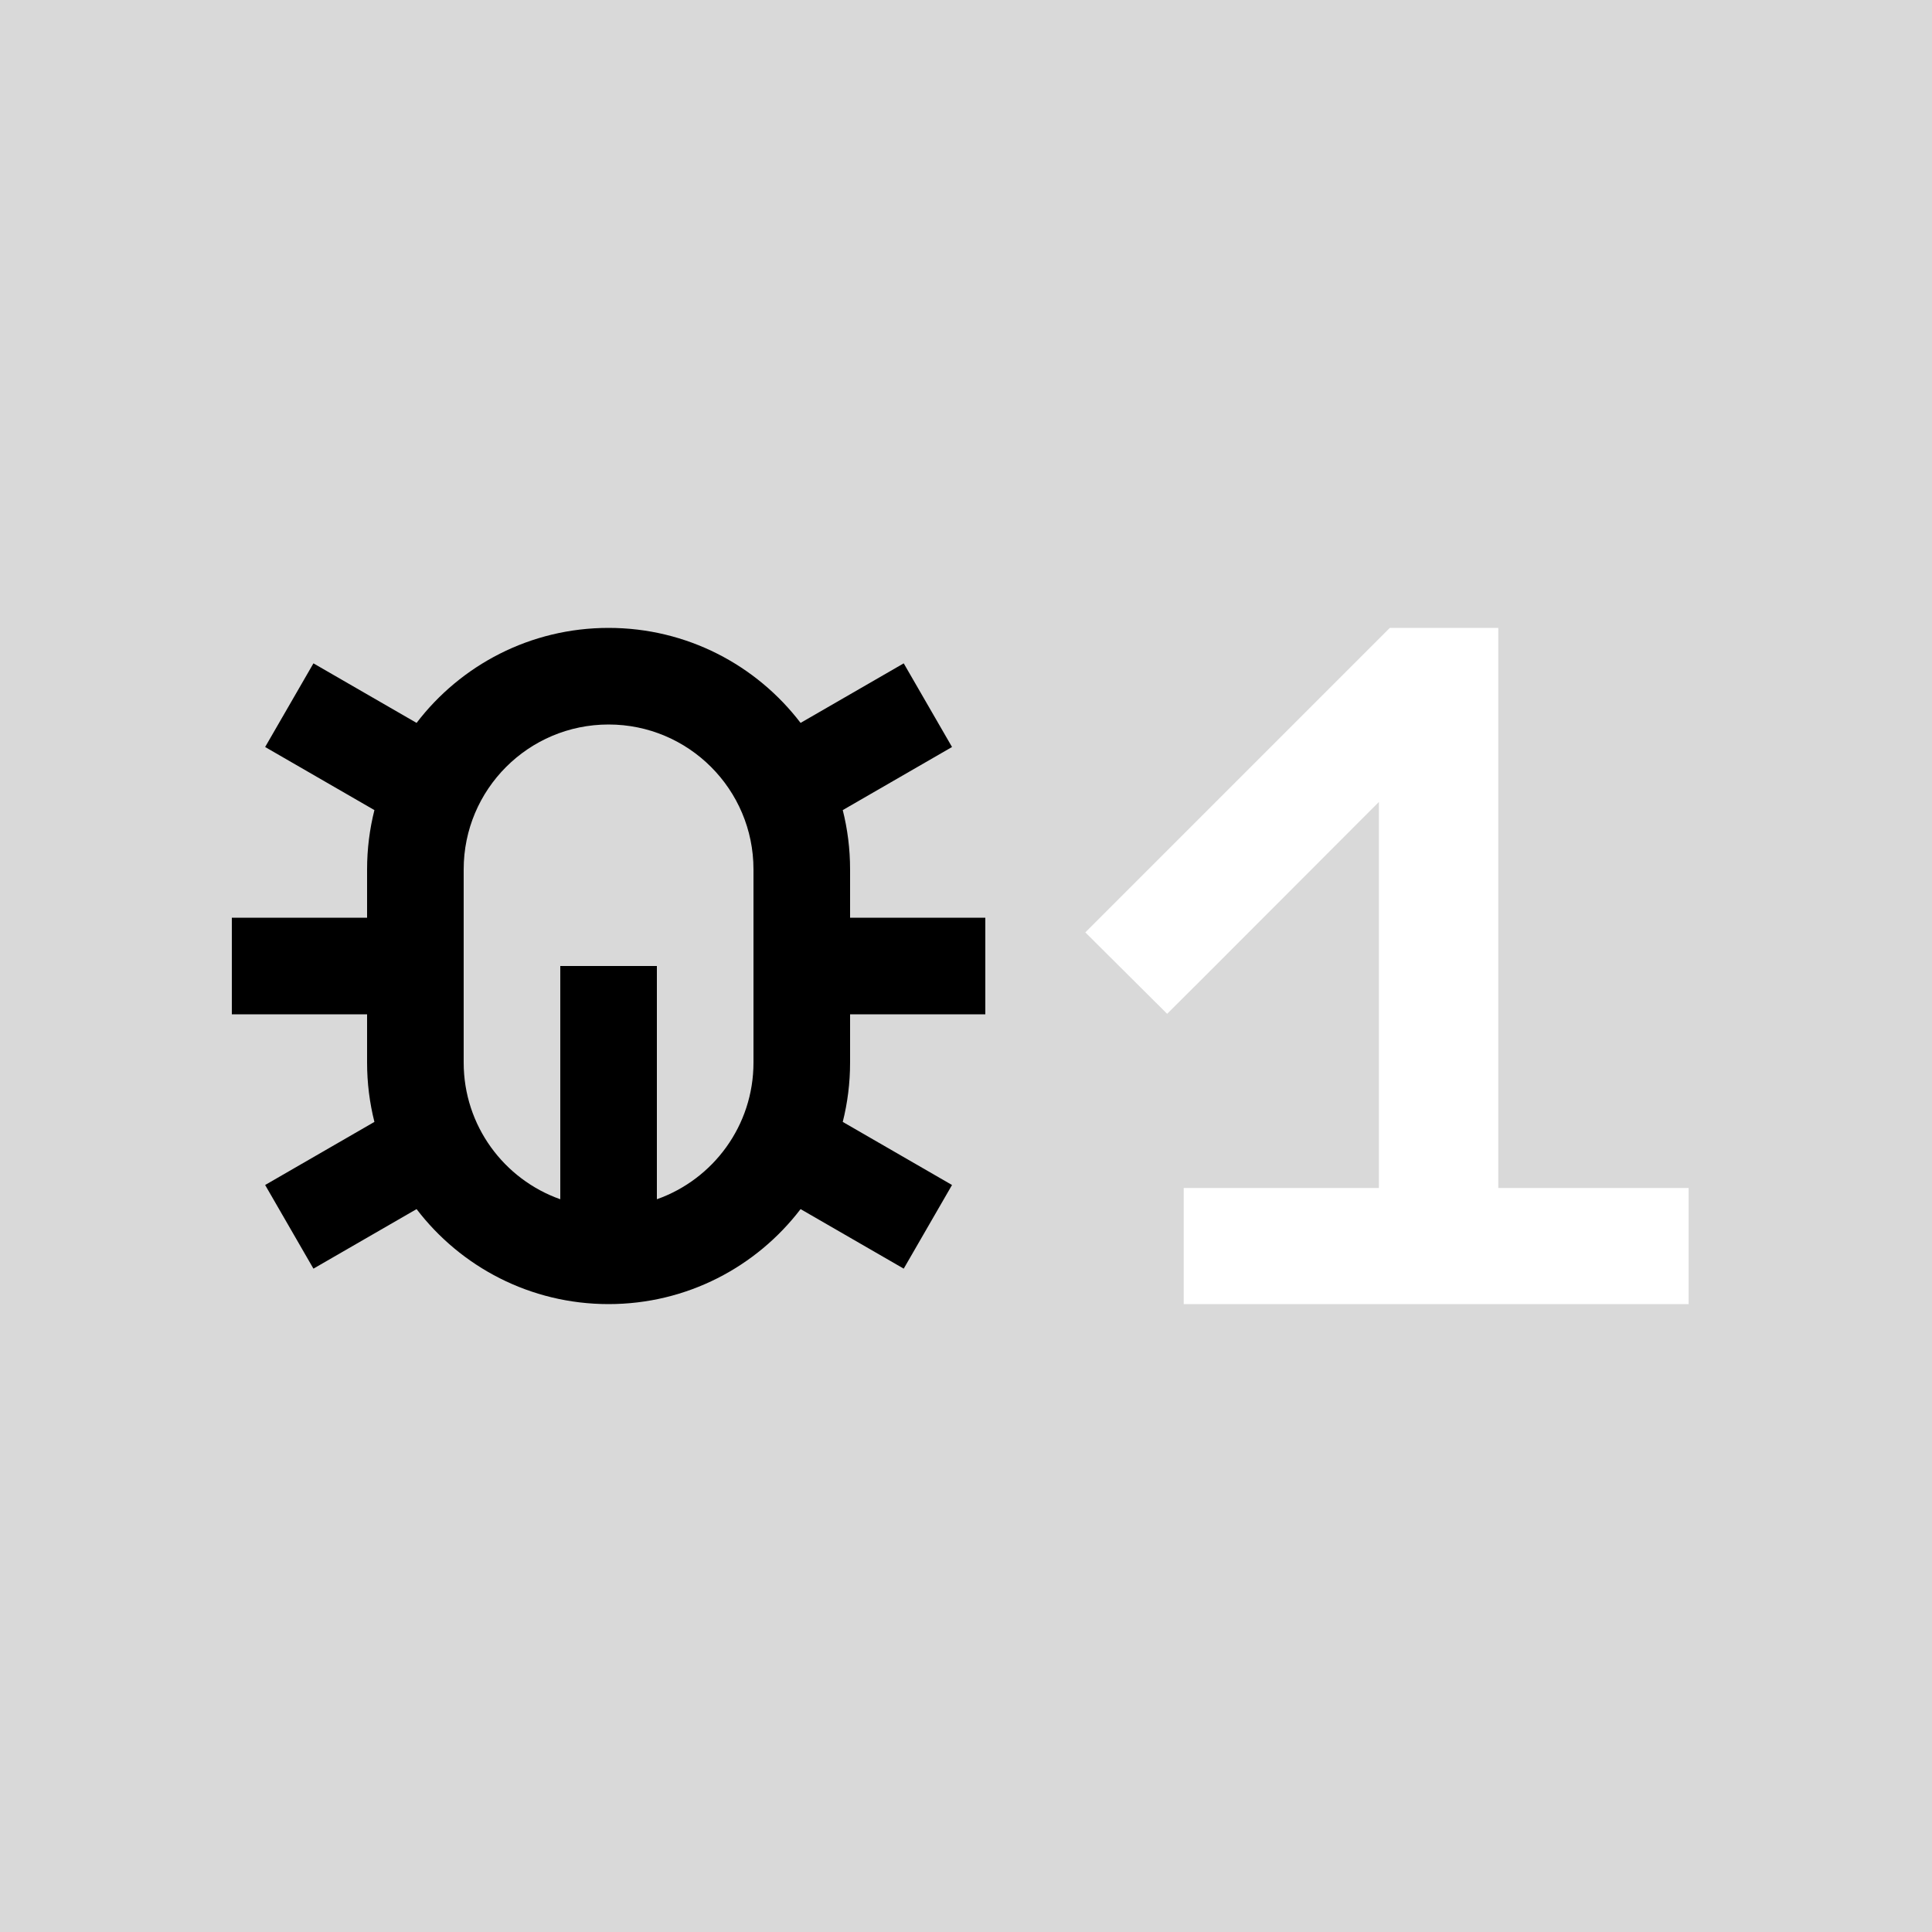 <svg width="200" height="200" viewBox="0 0 200 200" fill="none" xmlns="http://www.w3.org/2000/svg">
<rect x="0" y="0" width="200" height="200" fill="#808080" stroke="none"/>
<g clip-path="url(#clip0_1306_14709)">
<rect width="200" height="200" fill="#D3D3D3"/>
<rect width="200" height="200" fill="#D9D9D9"/>
<path d="M142.743 83.018V122.98H122.537V135H174.807V122.98H155.104V65H143.87L112.352 96.519L120.822 104.95C120.855 104.95 142.743 83.018 142.743 83.018Z" fill="white"/>
<path fill-rule="evenodd" clip-rule="evenodd" d="M63 75C71.284 75 78 81.716 78 90V110C78 116.531 73.826 122.087 68 124.146V100H58V124.146C52.174 122.087 48 116.531 48 110V90C48 81.716 54.716 75 63 75ZM43.124 74.834C47.692 68.856 54.896 65 63 65C71.104 65 78.308 68.856 82.876 74.834L93.553 68.67L98.553 77.33L87.241 83.861C87.737 85.825 88 87.882 88 90V95H102V105H88V110C88 112.118 87.737 114.175 87.241 116.139L98.553 122.67L93.553 131.33L82.876 125.166C78.308 131.144 71.104 135 63 135C54.896 135 47.692 131.144 43.124 125.166L32.447 131.33L27.447 122.67L38.759 116.139C38.264 114.175 38 112.118 38 110V105H24V95H38V90C38 87.882 38.264 85.825 38.759 83.861L27.447 77.33L32.447 68.67L43.124 74.834Z" fill="black"/>
</g>
<defs>
<clipPath id="clip0_1306_14709">
<rect width="200" height="200" fill="white"/>
</clipPath>
</defs>
</svg>
